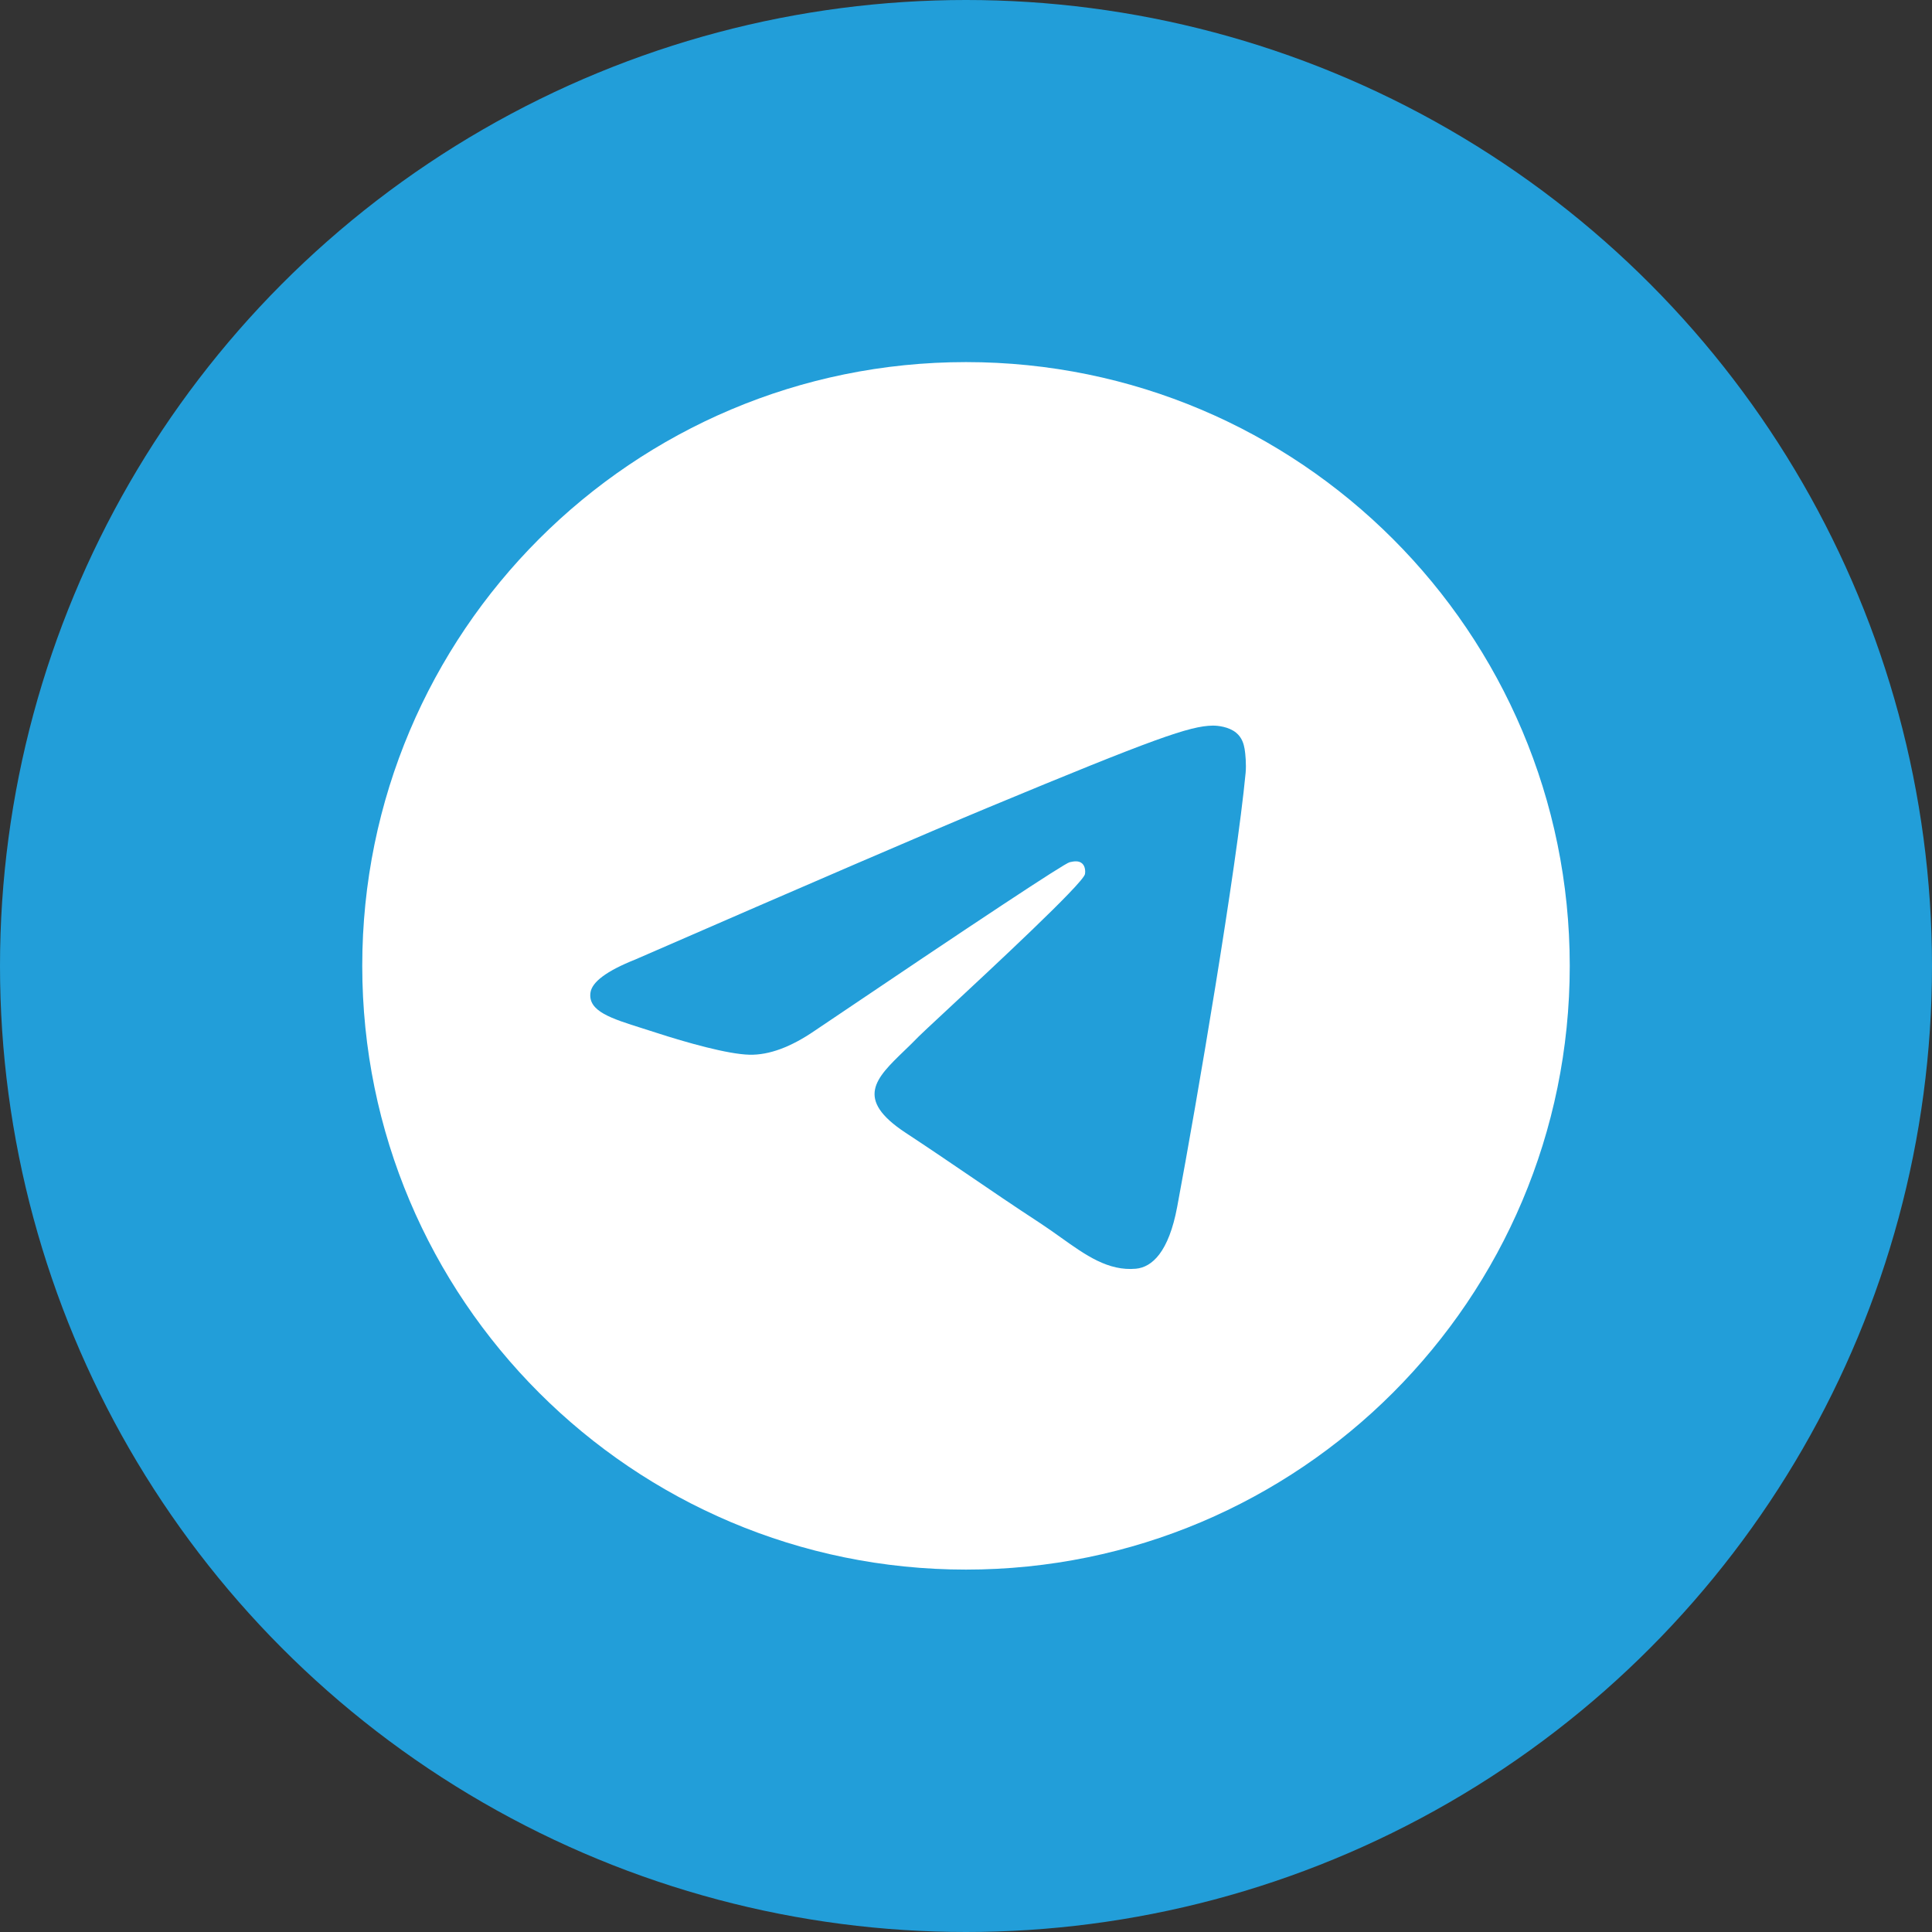 <svg width="38" height="38" viewBox="0 0 38 38" fill="none" xmlns="http://www.w3.org/2000/svg">
<rect x="0" y="0" width="38" height="38" fill="#333333" stroke="none"/>
<circle cx="19" cy="19" r="19" fill="#229ED9"/>
<path fill-rule="evenodd" clip-rule="evenodd" d="M30.875 18.997C30.875 25.555 25.558 30.872 19 30.872C12.442 30.872 7.125 25.555 7.125 18.997C7.125 12.439 12.442 7.122 19 7.122C25.558 7.122 30.875 12.439 30.875 18.997ZM19.421 15.889C18.266 16.37 15.958 17.364 12.496 18.872C11.934 19.096 11.639 19.315 11.613 19.529C11.567 19.89 12.02 20.032 12.636 20.226C12.72 20.252 12.807 20.28 12.896 20.309C13.502 20.506 14.318 20.736 14.742 20.745C15.126 20.754 15.556 20.595 16.029 20.27C19.264 18.086 20.934 16.983 21.038 16.959C21.112 16.942 21.215 16.921 21.284 16.983C21.354 17.044 21.347 17.161 21.34 17.193C21.295 17.384 19.518 19.035 18.599 19.89C18.312 20.157 18.109 20.346 18.067 20.389C17.974 20.485 17.88 20.577 17.788 20.665C17.225 21.208 16.803 21.615 17.812 22.28C18.297 22.599 18.685 22.864 19.072 23.127C19.494 23.415 19.916 23.703 20.462 24.06C20.601 24.151 20.733 24.246 20.863 24.338C21.355 24.689 21.797 25.004 22.343 24.954C22.66 24.924 22.988 24.626 23.154 23.736C23.548 21.633 24.321 17.076 24.5 15.199C24.515 15.034 24.496 14.824 24.48 14.731C24.464 14.639 24.431 14.507 24.311 14.41C24.169 14.294 23.949 14.27 23.851 14.272C23.404 14.279 22.719 14.518 19.421 15.889Z" fill="white"/>
</svg>
